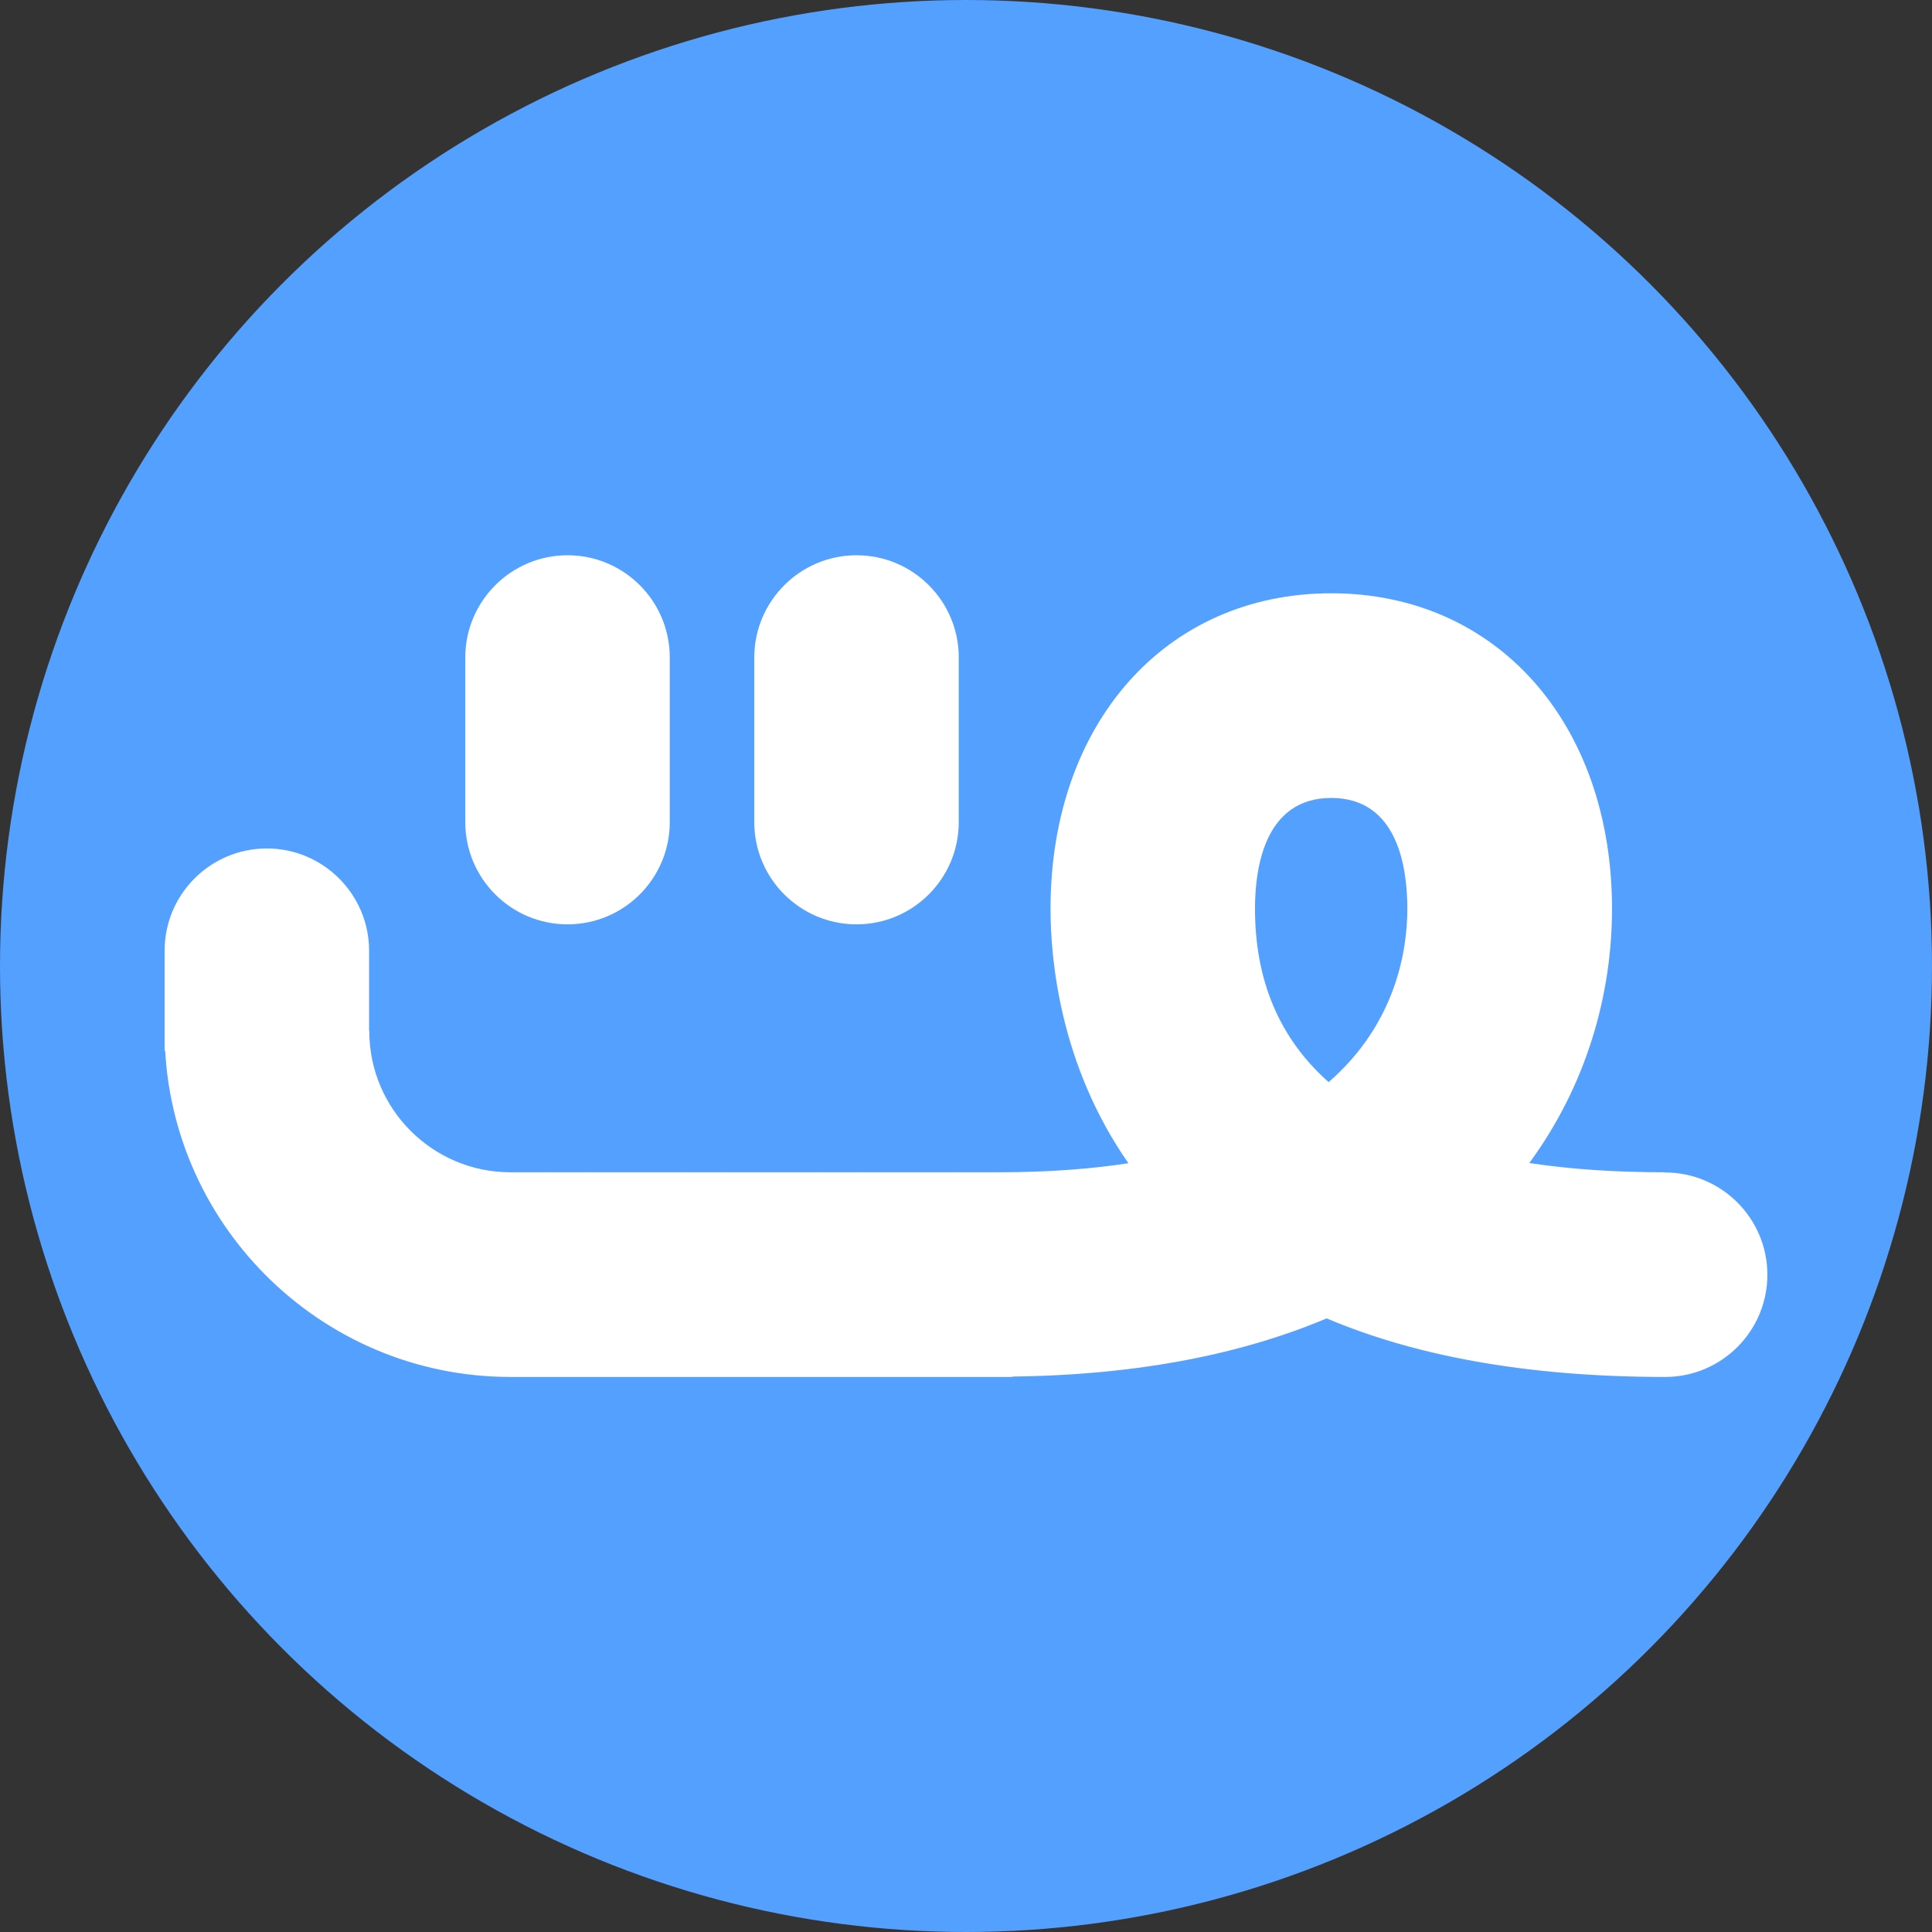 <?xml version="1.0" encoding="UTF-8"?>
<svg xmlns="http://www.w3.org/2000/svg" viewBox="0 0 96 96">
  <rect x="0" y="0" width="96" height="96" fill="#333333" stroke="none"/>
  <defs>
    <style>
      .cls-1 {
        fill: #fff;
      }

      .cls-2 {
        fill: #54a0ff;
      }
    </style>
  </defs>
  <g id="_원" data-name="원">
    <circle class="cls-2" cx="48" cy="48" r="48"/>
  </g>
  <g id="_레이어_1" data-name="레이어 1">
    <g>
      <path class="cls-1" d="M82.74,58.25c-2.47,0-4.71-.15-6.75-.46,2.87-3.91,4.11-8.41,4.11-12.63,0-9.23-5.74-15.68-13.95-15.68s-13.95,6.45-13.95,15.68c0,2.55.48,7.78,3.87,12.64-1.89.29-4.03.45-6.45.45h-24.26c-3.86,0-7.01-3.14-7.01-7.01h-10.17c0,9.47,7.71,17.18,17.18,17.18h24.85c.05,0,.1-.01.15-.02,6.3-.08,11.44-1.15,15.56-2.89,4.2,1.78,9.69,2.91,16.82,2.91,2.81,0,5.08-2.28,5.08-5.08s-2.28-5.08-5.08-5.08ZM66.02,53.77c-2.42-2.14-3.66-5.02-3.66-8.61,0-2.06.49-5.51,3.79-5.51s3.78,3.45,3.78,5.51-.57,5.71-3.91,8.61Z"/>
      <path class="cls-1" d="M28.2,45.93c2.81,0,5.08-2.28,5.08-5.08v-8.18c0-2.81-2.28-5.08-5.08-5.08s-5.08,2.28-5.08,5.08v8.18c0,2.81,2.28,5.08,5.08,5.08Z"/>
      <path class="cls-1" d="M42.56,45.93c2.81,0,5.08-2.28,5.08-5.08v-8.18c0-2.81-2.28-5.08-5.08-5.08s-5.08,2.28-5.08,5.08v8.18c0,2.81,2.28,5.08,5.08,5.08Z"/>
      <path class="cls-1" d="M8.18,52.2v-4.96c0-2.81,2.28-5.08,5.08-5.08s5.08,2.28,5.08,5.08v13.77"/>
    </g>
  </g>
</svg>